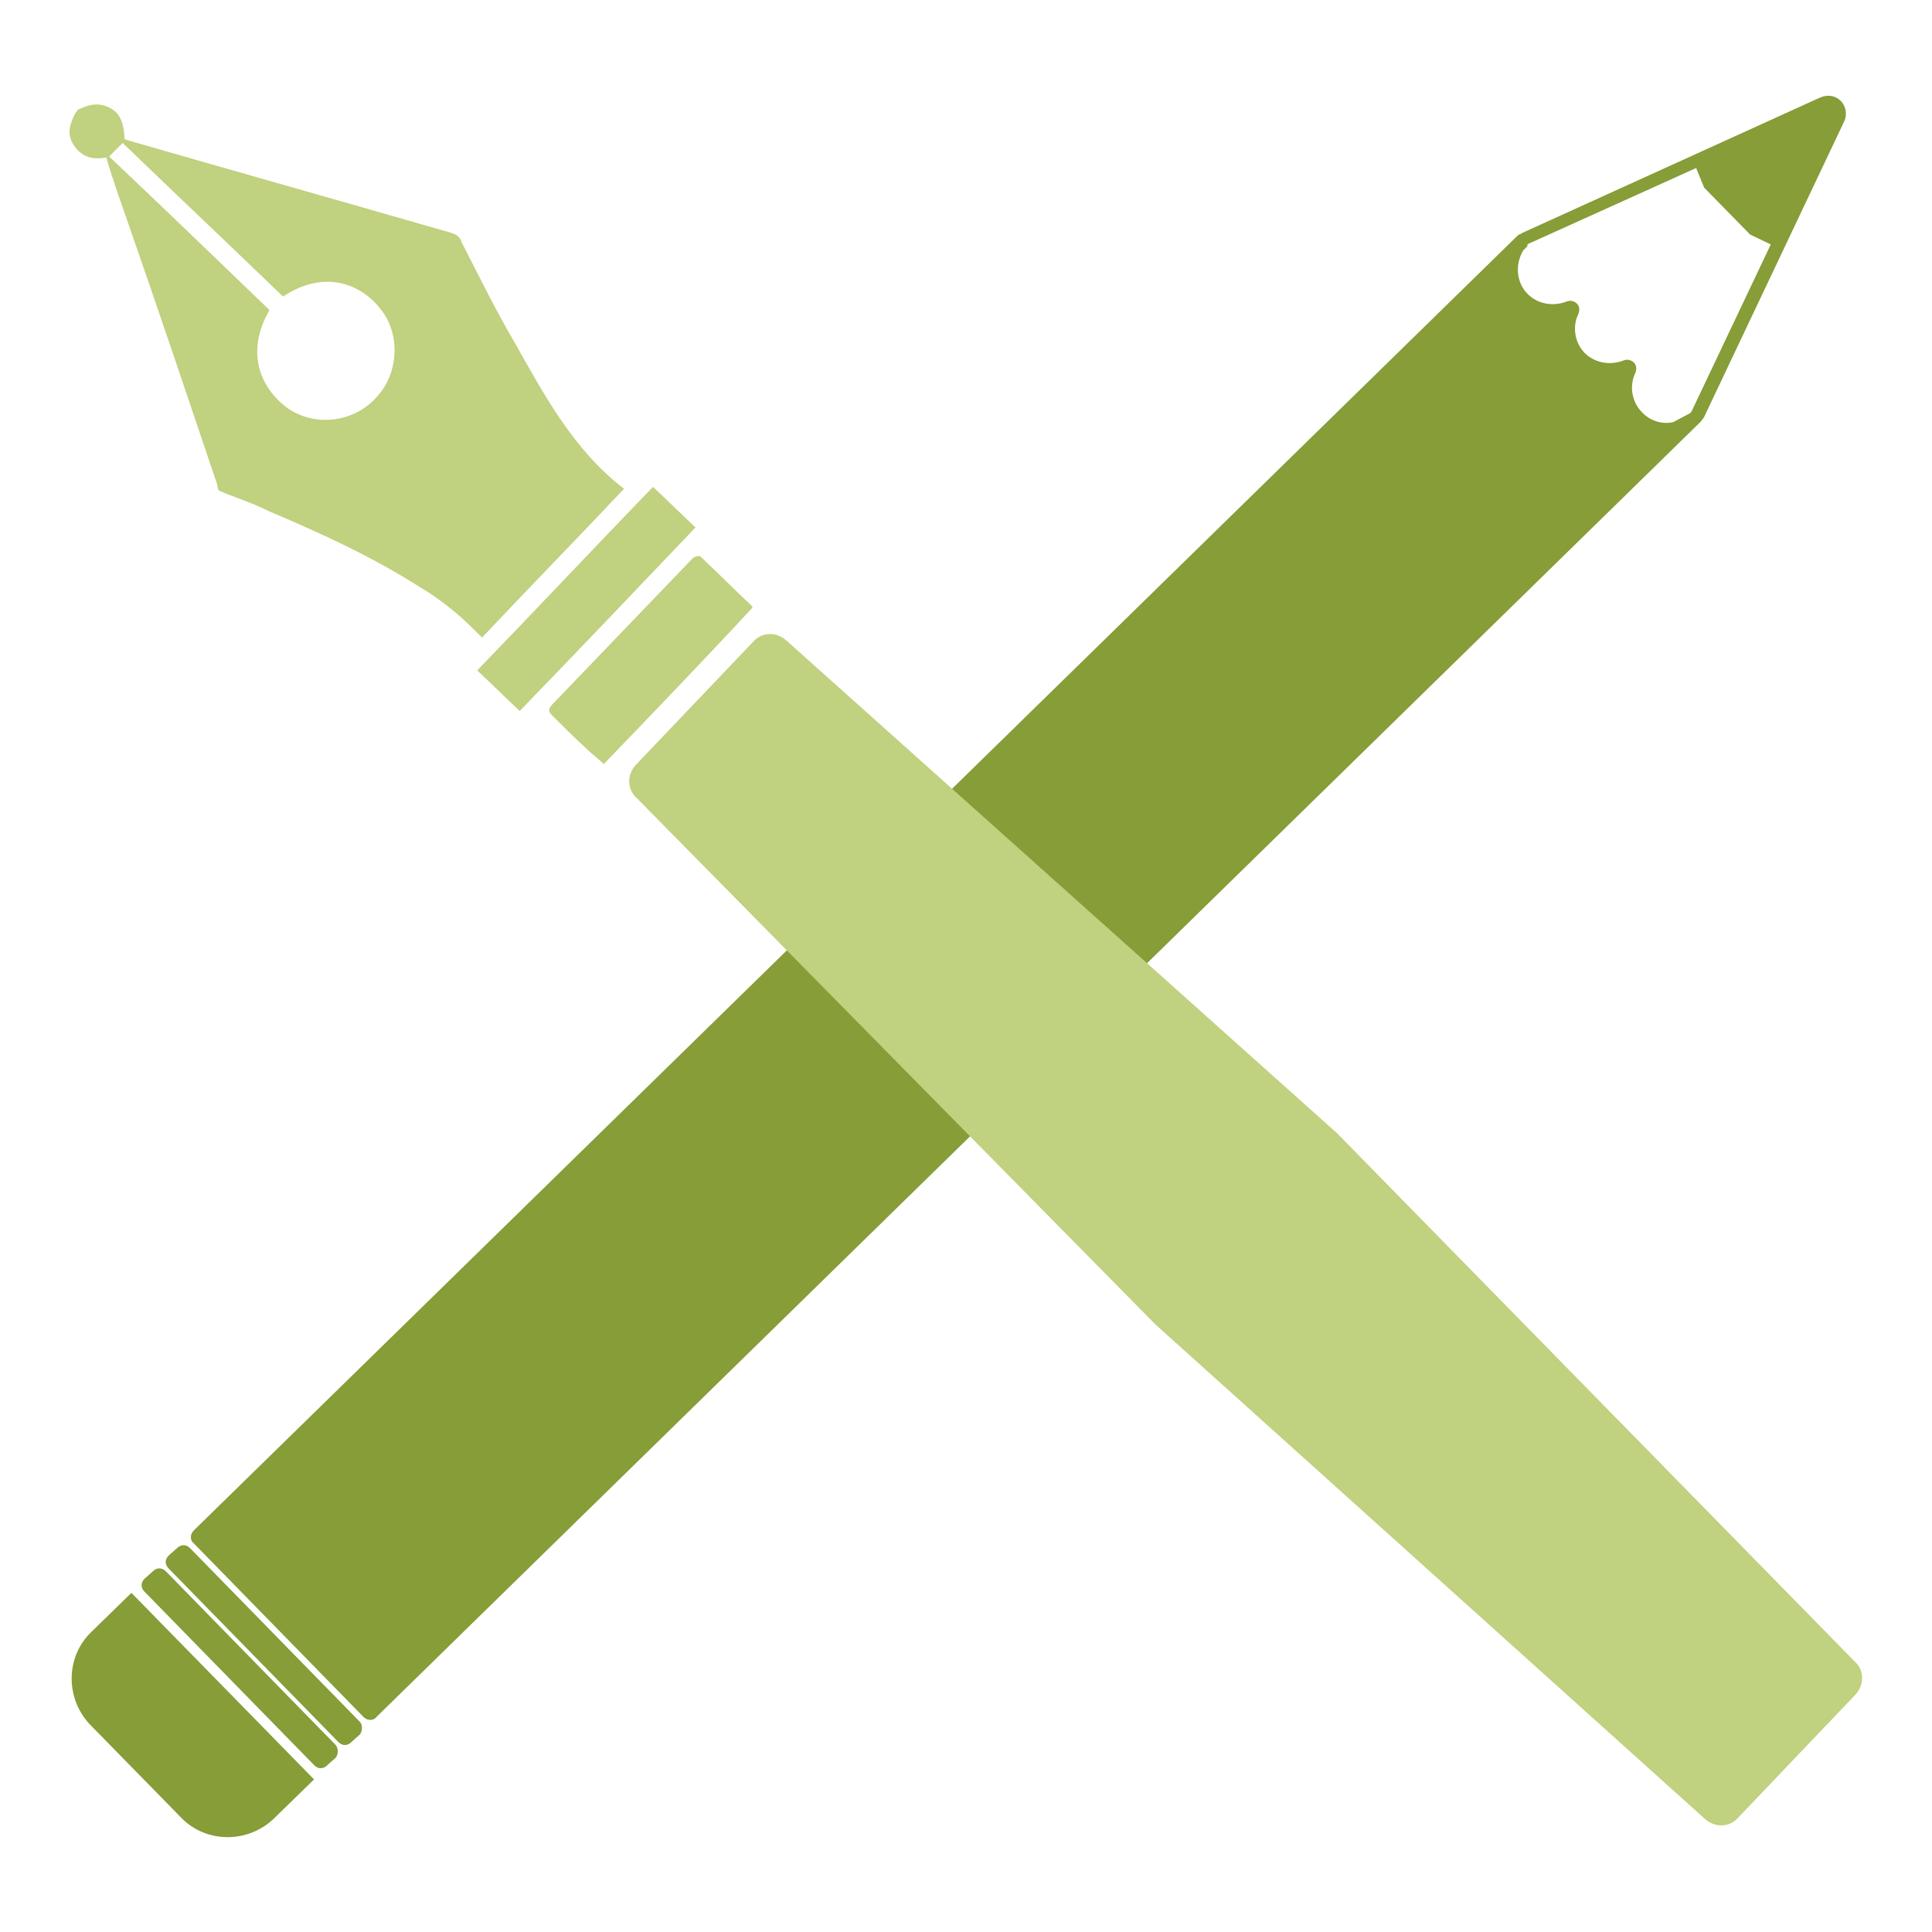 <?xml version="1.0" encoding="utf-8"?>
<!-- Generator: Adobe Illustrator 18.1.1, SVG Export Plug-In . SVG Version: 6.00 Build 0)  -->
<!DOCTYPE svg PUBLIC "-//W3C//DTD SVG 1.1//EN" "http://www.w3.org/Graphics/SVG/1.1/DTD/svg11.dtd">
<svg version="1.1" id="Layer_1" xmlns="http://www.w3.org/2000/svg" xmlns:xlink="http://www.w3.org/1999/xlink" x="0px" y="0px"
	 viewBox="0 0 200 200" enable-background="new 0 0 200 200" xml:space="preserve">
<g>
	<g>
		<g>
			<path fill="#869D38" stroke="#869D38" stroke-width="0.437" stroke-miterlimit="10" d="M175.9,43.5c0.1-0.1,0.2-0.3,0.3-0.4
				l14.5-30.6c0.3-0.6,0.2-1.4-0.3-1.9c-0.5-0.5-1.2-0.6-1.9-0.3l-30.8,14c-0.1,0.1-0.2,0.1-0.4,0.2l0,0L20.2,158.6
				c-0.3,0.3-0.3,0.8,0,1l17.6,18c0.3,0.3,0.8,0.3,1,0L175.9,43.5L175.9,43.5z M158,25.1l17.7-8l0.9,2.2l4.7,4.8l2.3,1.1l-8.3,17.5
				c-0.1,0.1-0.2,0.3-0.3,0.3l-1.7,0.9c-1.2,0.3-2.6-0.1-3.5-1.1c-1.1-1.1-1.4-2.9-0.7-4.3c0.1-0.3,0.1-0.6-0.1-0.8
				c-0.2-0.2-0.5-0.3-0.8-0.2c-1.5,0.6-3.2,0.3-4.3-0.8c-1.1-1.1-1.4-2.9-0.7-4.3c0.1-0.3,0.1-0.6-0.1-0.8c-0.2-0.2-0.5-0.3-0.8-0.2
				c-1.5,0.6-3.2,0.3-4.3-0.8c-1.3-1.3-1.4-3.3-0.5-4.8l0.4-0.4C157.9,25.2,157.9,25.1,158,25.1z"/>
			<path fill="#869D38" stroke="#869D38" stroke-width="0.437" stroke-miterlimit="10" d="M37.1,178.4l-17.6-18
				c-0.3-0.3-0.7-0.3-1,0l-0.9,0.8c-0.3,0.3-0.3,0.7,0,1l17.6,18c0.3,0.3,0.7,0.3,1,0l0.9-0.8C37.3,179.1,37.3,178.6,37.1,178.4z"/>
			<path fill="#869D38" stroke="#869D38" stroke-width="0.437" stroke-miterlimit="10" d="M34.6,180.8l-17.6-18
				c-0.3-0.3-0.7-0.3-1,0l-0.9,0.8c-0.3,0.3-0.3,0.7,0,1l17.6,18c0.3,0.3,0.7,0.3,1,0l0.9-0.8C34.8,181.5,34.8,181.1,34.6,180.8z"/>
			<path fill="#869D38" stroke="#869D38" stroke-width="0.437" stroke-miterlimit="10" d="M9.6,169.1c-2.6,2.5-2.6,6.7-0.1,9.3
				l9.4,9.6c2.5,2.6,6.7,2.6,9.3,0.1l4-3.9l-18.6-19L9.6,169.1z"/>
		</g>
	</g>
	<g>
		<g id="dHHvKr.tif_4_">
			<g>
				<path fill="#C0D17F" d="M22.7,50.8c0,0-0.1-0.1-0.1-0.1c-0.1-0.3-0.1-0.6-0.2-0.8c-3-8.9-6-17.8-9.1-26.7
					c-0.8-2.3-1.6-4.5-2.3-6.9c-1.5,0.3-2.7-0.1-3.5-1.5c-0.6-1.1-0.2-2.1,0.3-3.1c0.1-0.1,0.2-0.2,0.2-0.3C9,10.9,9.9,10.6,11,11
					c1.3,0.5,1.8,1.4,1.9,3.4c0.2,0.1,0.4,0.1,0.6,0.2c11.1,3.2,22.1,6.3,33.2,9.5c0.6,0.2,0.9,0.4,1.1,1c1.8,3.5,3.5,7,5.5,10.4
					c3.1,5.5,6.1,11.1,11.3,15.1c-4.9,5.2-9.9,10.3-14.7,15.4c-1-1-2-2-3-2.8c-1.1-0.9-2.2-1.7-3.4-2.4c-5-3.2-10.3-5.6-15.7-7.9
					C26,52,24.3,51.5,22.7,50.8z M29.3,30.7c-5.5-5.3-11.1-10.6-16.6-15.9c-0.5,0.5-0.9,0.9-1.4,1.4c5.6,5.3,11.1,10.6,16.6,15.9
					c-2.5,4.3-1,8,1.8,10.1c2.8,2,6.8,1.6,9.2-1c2.4-2.5,2.6-6.6,0.5-9.2C37.3,29.3,33.5,27.9,29.3,30.7z"/>
				<path fill="#C0D17F" d="M62.5,79.1c-0.6-0.6-1.3-1.1-1.9-1.7c-1.2-1.1-2.3-2.2-3.4-3.3c-0.4-0.4-0.5-0.6-0.1-1.1
					c4.9-5.1,9.7-10.1,14.6-15.2c0.2-0.2,0.7-0.3,0.8-0.2c1.8,1.7,3.5,3.4,5.3,5.1c0.1,0.1,0.1,0.2,0.1,0.2
					C72.8,68.4,67.6,73.8,62.5,79.1z"/>
				<path fill="#C0D17F" d="M72,54.6c-6.1,6.4-12.1,12.7-18.2,19c-1.5-1.4-2.9-2.8-4.4-4.2c6.1-6.3,12.1-12.7,18.2-19
					C69.1,51.8,70.5,53.2,72,54.6z"/>
			</g>
		</g>
		<path fill="#C0D17F" d="M192.1,175.4l-12.2,12.8c-0.9,1-2.4,1-3.4,0.1l-56.9-51.2L65.9,82.6c-1-0.9-1-2.4-0.1-3.4l12.2-12.8
			c0.9-1,2.4-1,3.4-0.1l57,51L192,172C193,172.9,193,174.4,192.1,175.4z"/>
	</g>
</g>
</svg>
